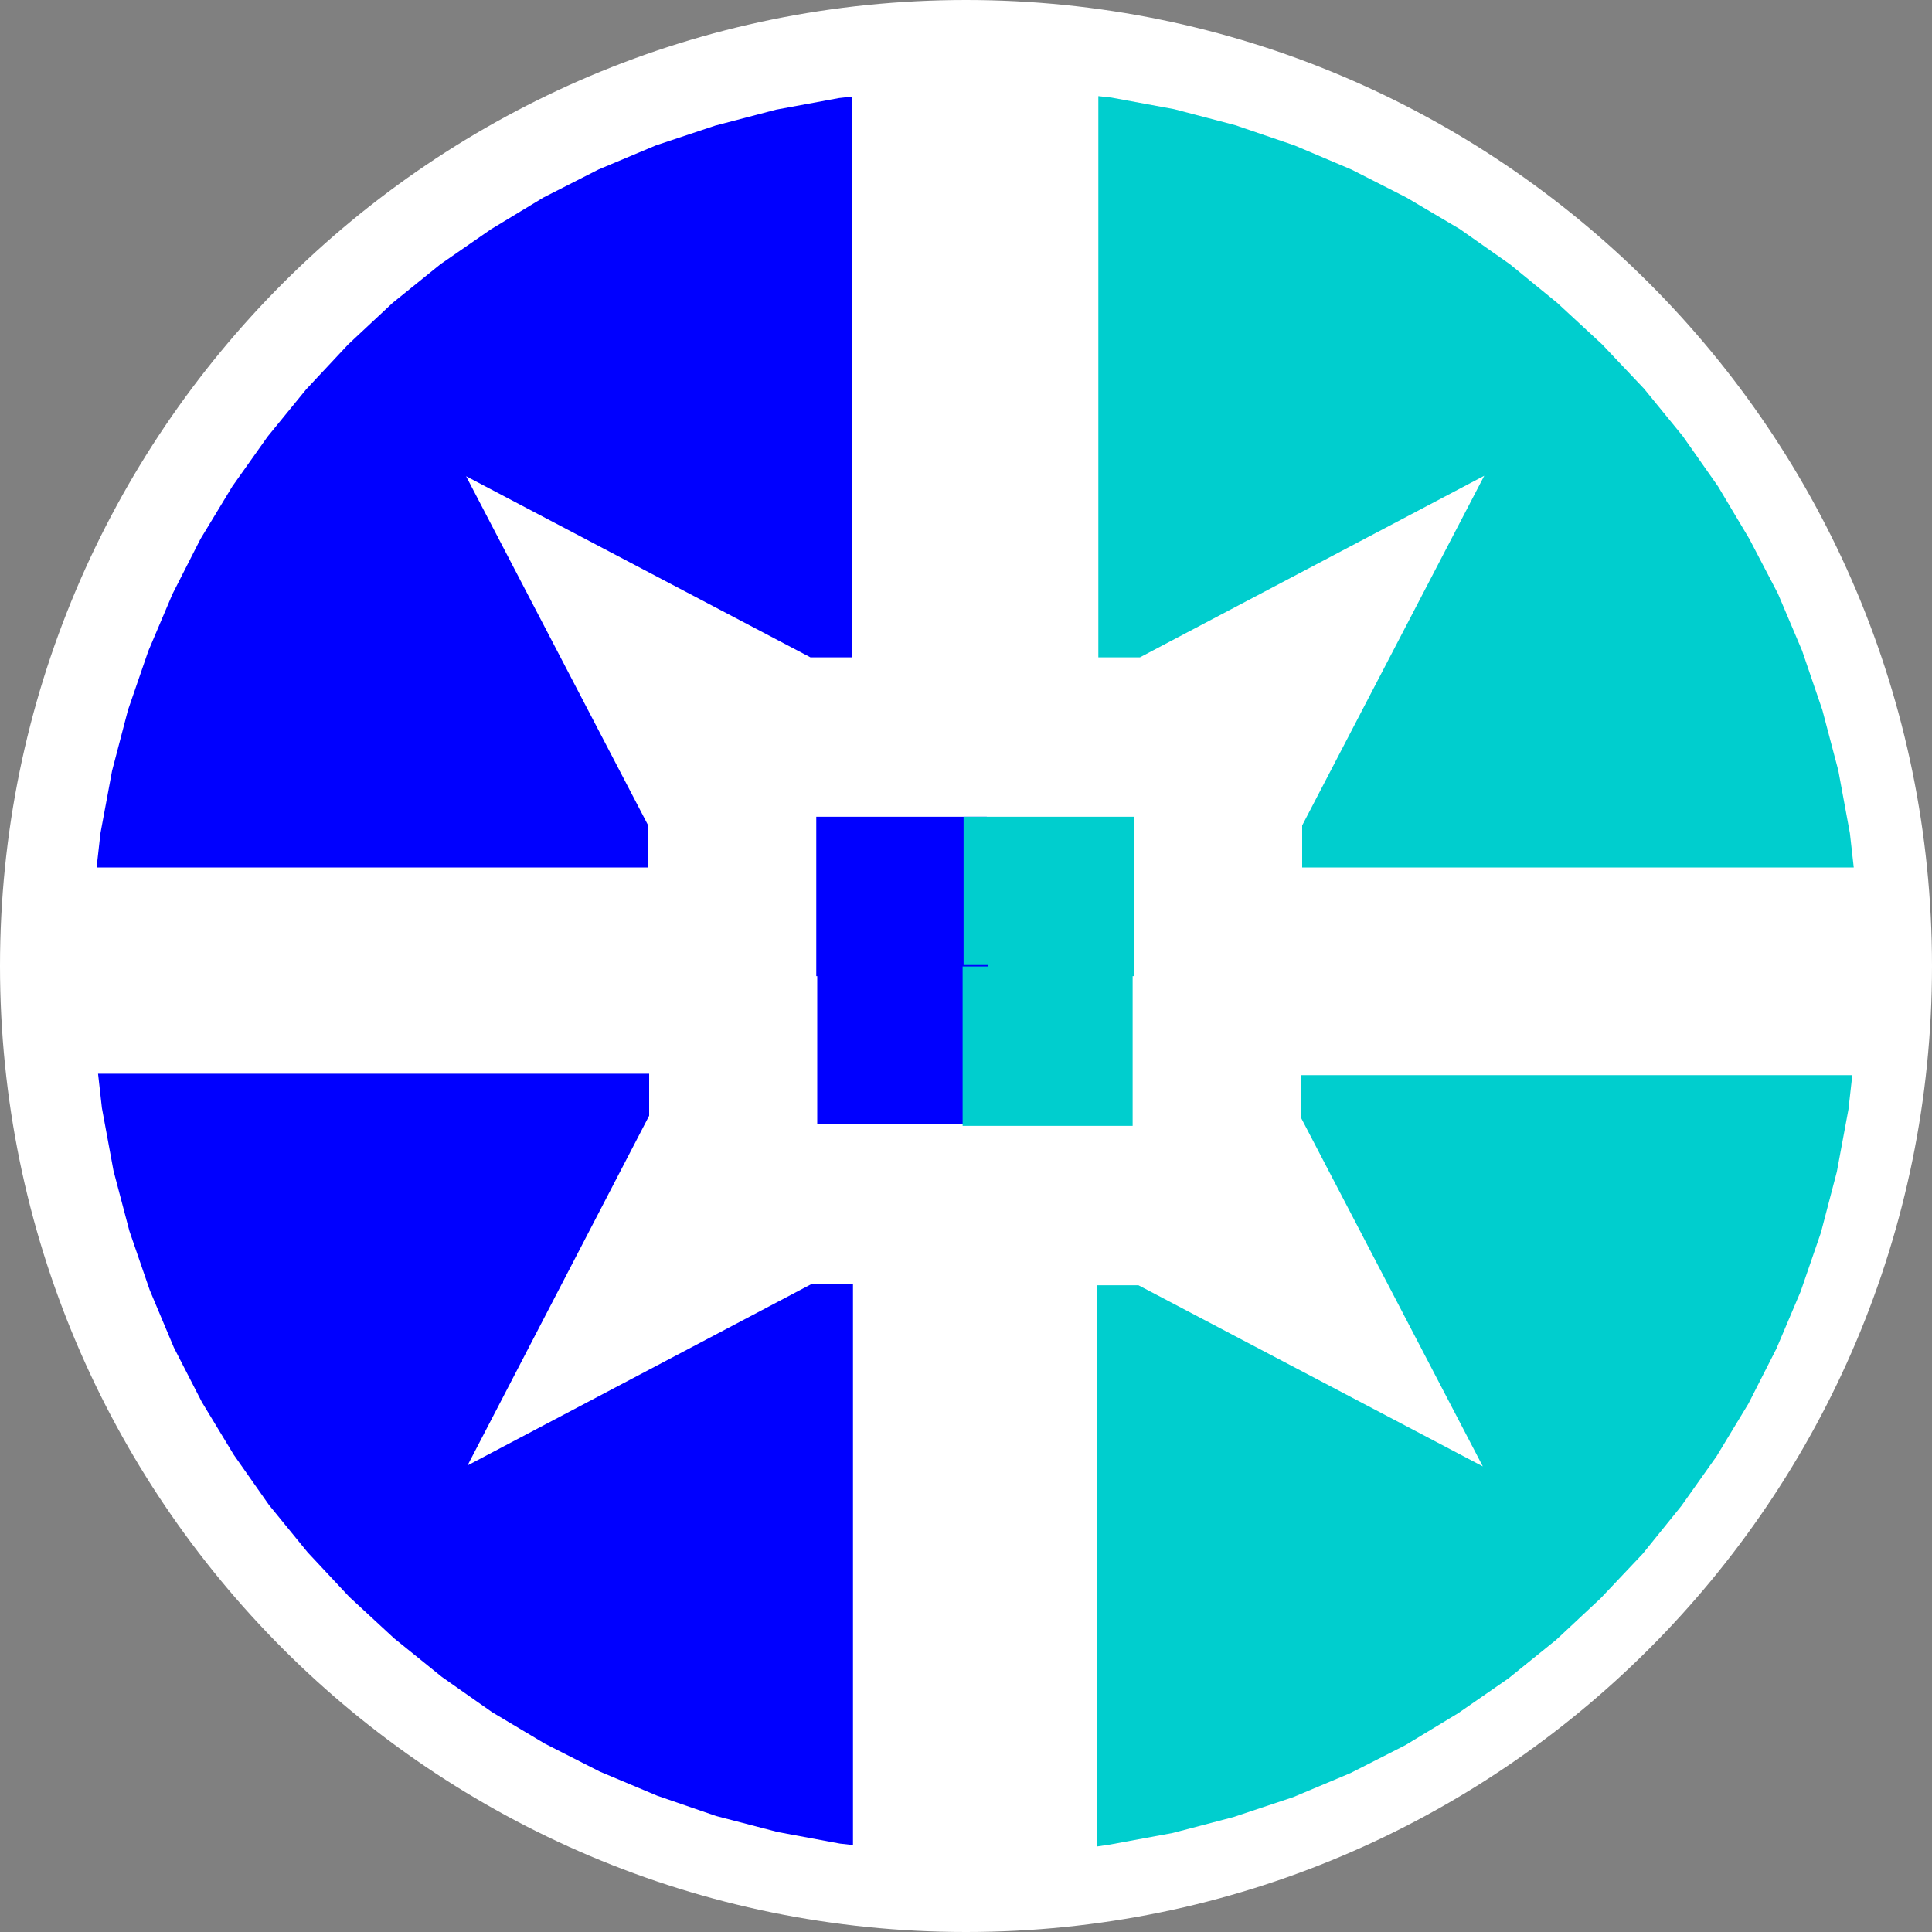 <?xml version="1.0" encoding="UTF-8" standalone="no"?>
<!DOCTYPE svg PUBLIC "-//W3C//DTD SVG 1.1//EN" "http://www.w3.org/Graphics/SVG/1.1/DTD/svg11.dtd">
<svg version="1.1" xmlns="http://www.w3.org/2000/svg" xmlns:xlink="http://www.w3.org/1999/xlink" preserveAspectRatio="xMidYMid meet" viewBox="0 0 40 40" width="40" height="40"><rect x="0" y="0" width="40" height="40" fill="#808080" stroke="none"/><defs><path d="M40 20C40 31.04 31.04 40 20 40C8.96 40 0 31.04 0 20C0 8.96 8.96 0 20 0C31.04 0 40 8.96 40 20Z" id="b5Az8pGJxF"></path><path d="M16.9 20.21L16.9 16.91L20.43 16.91L20.43 20.21L16.9 20.21ZM16.78 13.61L9.65 9.86L13.42 17.09L13.42 17.96L2 17.96L2.08 17.25L2.32 15.96L2.65 14.7L3.07 13.48L3.57 12.3L4.15 11.16L4.81 10.07L5.54 9.04L6.34 8.06L7.21 7.13L8.13 6.27L9.12 5.47L10.16 4.75L11.25 4.09L12.39 3.51L13.58 3.01L14.81 2.6L16.07 2.27L17.37 2.03L17.64 2L17.64 13.61L16.78 13.61Z" id="dc5lFIZBi"></path><path d="M19.95 20.21L19.95 16.91L23.48 16.91L23.48 20.21L19.95 20.21ZM24.31 2.26L25.57 2.59L26.8 3.01L27.98 3.51L29.12 4.09L30.22 4.74L31.26 5.47L32.24 6.27L33.17 7.13L34.04 8.05L34.84 9.03L35.57 10.07L36.22 11.16L36.81 12.29L37.31 13.47L37.73 14.7L38.06 15.95L38.3 17.25L38.38 17.96L26.96 17.96L26.96 17.09L30.73 9.85L23.6 13.61L22.74 13.61L22.74 1.99L23.01 2.02L24.31 2.26Z" id="aWYtCzRAo"></path><path d="M9.68 30.34L16.81 26.58L17.66 26.58L17.66 38.2L17.39 38.17L16.1 37.93L14.83 37.6L13.61 37.18L12.42 36.68L11.28 36.1L10.19 35.45L9.15 34.72L8.16 33.92L7.23 33.06L6.37 32.14L5.57 31.16L4.84 30.12L4.18 29.03L3.6 27.9L3.1 26.71L2.68 25.49L2.35 24.24L2.11 22.94L2.03 22.23L13.44 22.23L13.44 23.1L9.68 30.34ZM20.45 23.28L16.92 23.28L16.92 19.98L20.45 19.98L20.45 23.28Z" id="hVTPtoSam"></path><path d="M38.03 24.26L37.7 25.52L37.28 26.74L36.78 27.92L36.2 29.06L35.54 30.15L34.81 31.18L34.01 32.17L33.14 33.09L32.22 33.95L31.23 34.75L30.19 35.47L29.1 36.13L27.96 36.71L26.77 37.21L25.54 37.62L24.28 37.95L22.98 38.19L22.71 38.23L22.71 26.61L23.57 26.61L30.7 30.36L26.93 23.13L26.93 22.26L38.35 22.26L38.27 22.97L38.03 24.26ZM23.45 21.51L23.45 23.31L19.93 23.31L19.93 20.01L23.45 20.01L23.45 21.51L23.45 21.51Z" id="c5jFouRDw"></path></defs><g><g><g><use xlink:href="#b5Az8pGJxF" opacity="1" fill="#ffffff" fill-opacity="1"></use></g><g><use xlink:href="#dc5lFIZBi" opacity="1" fill="#0000ff" fill-opacity="1"></use></g><g><use xlink:href="#aWYtCzRAo" opacity="1" fill="#00cece" fill-opacity="1"></use></g><g><use xlink:href="#hVTPtoSam" opacity="1" fill="#0000ff" fill-opacity="1"></use></g><g><use xlink:href="#c5jFouRDw" opacity="1" fill="#00cece" fill-opacity="1"></use></g></g></g></svg>